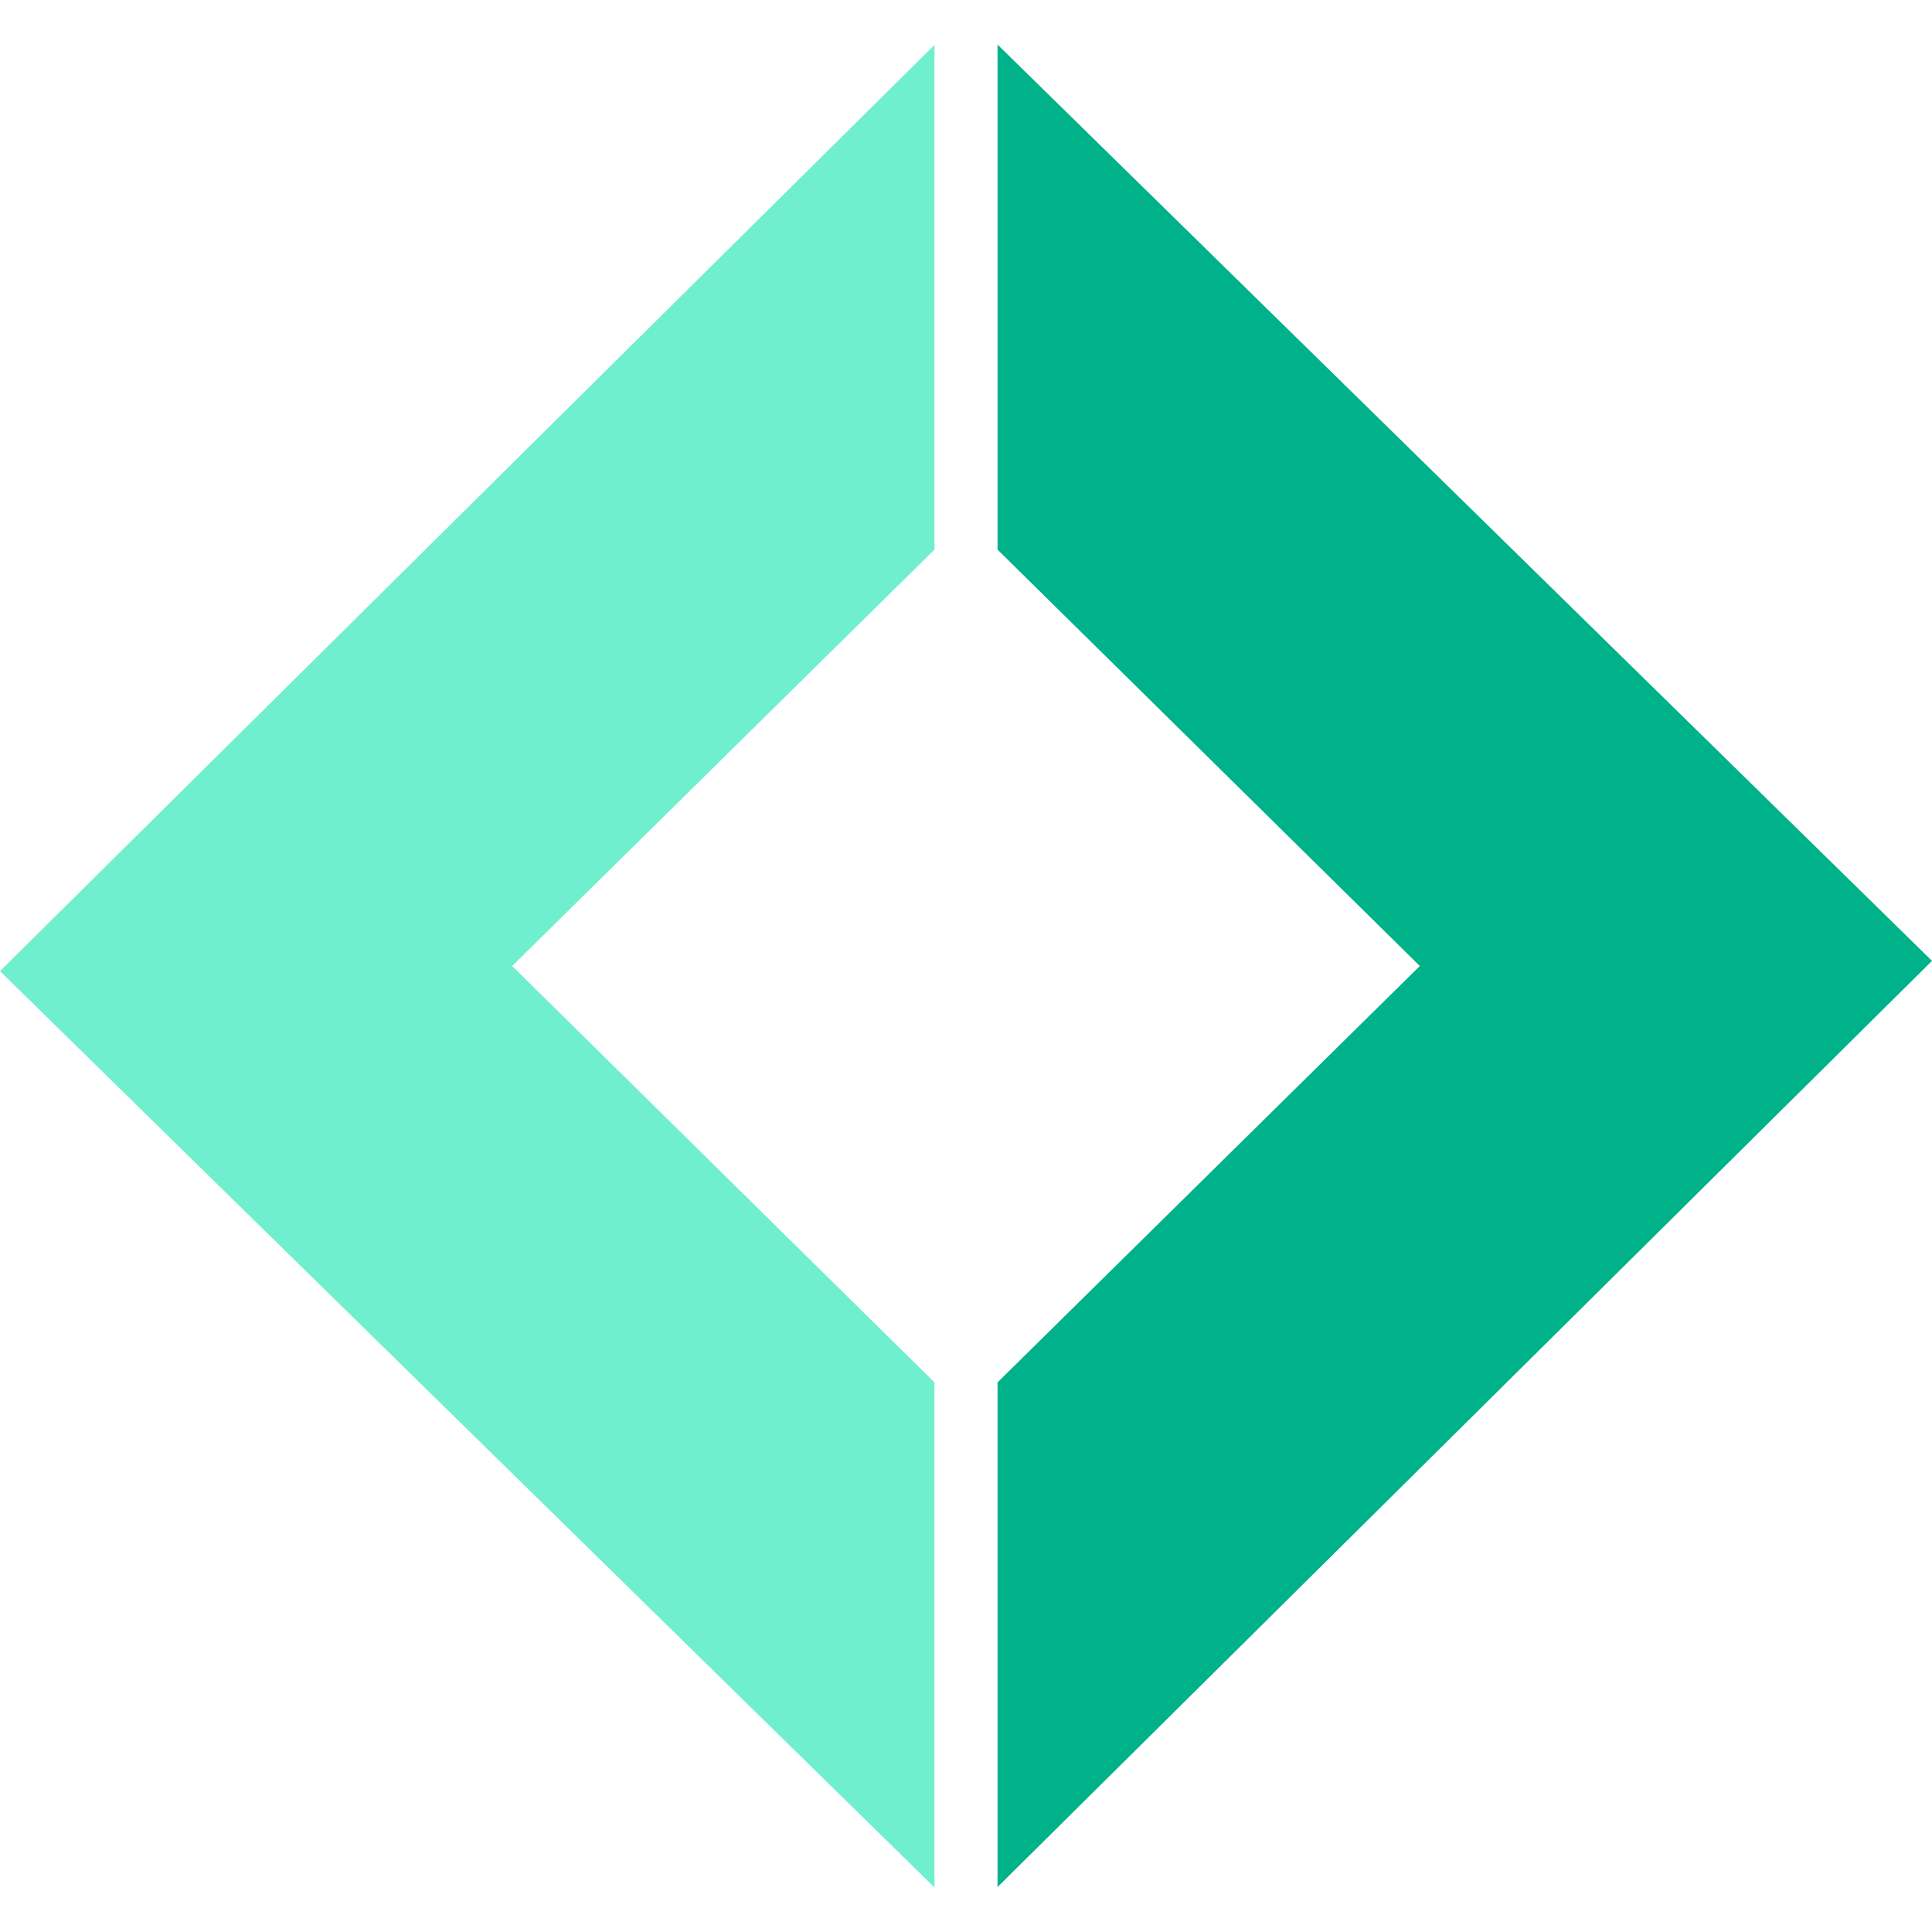 <svg data-name="Capa 1" xmlns="http://www.w3.org/2000/svg" viewBox="0 0 490 490"><path fill="#00b289" d="M253 478.6l237-234.9L253 11.3v128.1L360.1 245 253 350.6v128z"/><path fill="#6fefcd" d="M237 11.4L0 246.3l237 232.4V350.6L129.9 245 237 139.4v-128z"/></svg>